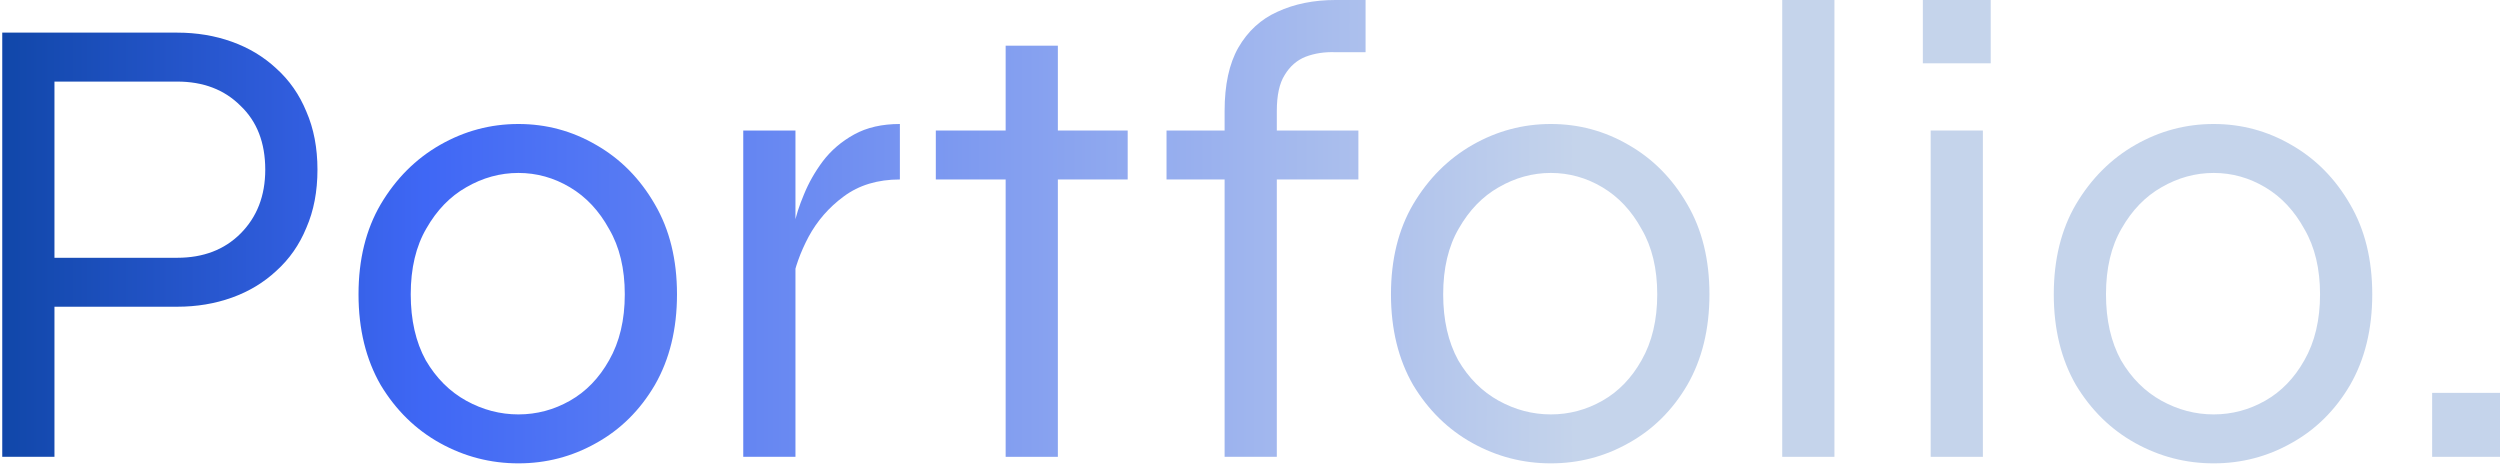 <svg width="996" height="185" viewBox="0 0 996 185" fill="none" xmlns="http://www.w3.org/2000/svg">
<path d="M17.537 122.2V102.7H70.577C80.977 102.7 89.384 99.493 95.797 93.08C102.384 86.493 105.677 78 105.677 67.6C105.677 56.853 102.384 48.36 95.797 42.12C89.384 35.707 80.977 32.5 70.577 32.5H21.697V182H0.897V13H70.577C78.377 13 85.657 14.213 92.417 16.64C99.177 19.067 105.071 22.62 110.097 27.3C115.297 31.98 119.284 37.7 122.057 44.46C125.004 51.22 126.477 58.933 126.477 67.6C126.477 76.267 125.004 83.98 122.057 90.74C119.284 97.5 115.297 103.22 110.097 107.9C105.071 112.58 99.177 116.133 92.417 118.56C85.657 120.987 78.377 122.2 70.577 122.2H17.537Z" fill="url(#paint0_linear_132_40)"/>
<path d="M206.535 184.6C195.442 184.6 185.042 181.913 175.335 176.54C165.628 171.167 157.742 163.453 151.675 153.4C145.782 143.173 142.835 131.127 142.835 117.26C142.835 103.393 145.782 91.433 151.675 81.38C157.742 71.153 165.628 63.267 175.335 57.72C185.042 52.173 195.442 49.4 206.535 49.4C217.628 49.4 227.942 52.173 237.475 57.72C247.182 63.267 254.982 71.153 260.875 81.38C266.768 91.433 269.715 103.393 269.715 117.26C269.715 131.127 266.768 143.173 260.875 153.4C254.982 163.453 247.182 171.167 237.475 176.54C227.942 181.913 217.628 184.6 206.535 184.6ZM206.535 165.1C213.815 165.1 220.662 163.28 227.075 159.64C233.488 156 238.688 150.627 242.675 143.52C246.835 136.24 248.915 127.487 248.915 117.26C248.915 107.033 246.835 98.367 242.675 91.26C238.688 83.98 233.488 78.433 227.075 74.62C220.662 70.807 213.815 68.9 206.535 68.9C199.255 68.9 192.322 70.807 185.735 74.62C179.322 78.26 174.035 83.72 169.875 91C165.715 98.107 163.635 106.86 163.635 117.26C163.635 127.487 165.628 136.24 169.615 143.52C173.775 150.627 179.148 156 185.735 159.64C192.322 163.28 199.255 165.1 206.535 165.1Z" fill="url(#paint1_linear_132_40)"/>
<path d="M296.111 52H316.911V182H296.111V52ZM358.511 71.5C349.671 71.5 342.218 73.753 336.151 78.26C330.258 82.593 325.578 87.967 322.111 94.38C318.818 100.62 316.651 106.687 315.611 112.58L315.351 97.5C315.351 95.94 315.698 93.34 316.391 89.7C317.084 86.06 318.384 81.987 320.291 77.48C322.198 72.8 324.711 68.38 327.831 64.22C331.124 59.887 335.284 56.333 340.311 53.56C345.338 50.787 351.404 49.4 358.511 49.4V71.5Z" fill="url(#paint2_linear_132_40)"/>
<path d="M372.831 52H449.271V71.5H372.831V52ZM400.651 18.2H421.451V182H400.651V18.2Z" fill="url(#paint3_linear_132_40)"/>
<path d="M464.745 52H541.185V71.5H464.745V52ZM532.085 0H544.045V20.8H532.085C527.752 20.627 523.765 21.233 520.125 22.62C516.659 24.007 513.885 26.433 511.805 29.9C509.725 33.193 508.685 37.96 508.685 44.2V182H487.885V44.2C487.885 33.8 489.705 25.393 493.345 18.98C497.159 12.393 502.359 7.627 508.945 4.68C515.705 1.56 523.419 0 532.085 0Z" fill="url(#paint4_linear_132_40)"/>
<path d="M617.863 184.6C606.77 184.6 596.37 181.913 586.663 176.54C576.956 171.167 569.07 163.453 563.003 153.4C557.11 143.173 554.163 131.127 554.163 117.26C554.163 103.393 557.11 91.433 563.003 81.38C569.07 71.153 576.956 63.267 586.663 57.72C596.37 52.173 606.77 49.4 617.863 49.4C628.956 49.4 639.27 52.173 648.803 57.72C658.51 63.267 666.31 71.153 672.203 81.38C678.096 91.433 681.043 103.393 681.043 117.26C681.043 131.127 678.096 143.173 672.203 153.4C666.31 163.453 658.51 171.167 648.803 176.54C639.27 181.913 628.956 184.6 617.863 184.6ZM617.863 165.1C625.143 165.1 631.99 163.28 638.403 159.64C644.816 156 650.016 150.627 654.003 143.52C658.163 136.24 660.243 127.487 660.243 117.26C660.243 107.033 658.163 98.367 654.003 91.26C650.016 83.98 644.816 78.433 638.403 74.62C631.99 70.807 625.143 68.9 617.863 68.9C610.583 68.9 603.65 70.807 597.063 74.62C590.65 78.26 585.363 83.72 581.203 91C577.043 98.107 574.963 106.86 574.963 117.26C574.963 127.487 576.956 136.24 580.943 143.52C585.103 150.627 590.476 156 597.063 159.64C603.65 163.28 610.583 165.1 617.863 165.1Z" fill="url(#paint5_linear_132_40)"/>
<path d="M710.039 0H730.839V182H710.039V0Z" fill="url(#paint6_linear_132_40)"/>
<path d="M793.101 0V25.22H766.061V0H793.101ZM769.181 52H789.981V182H769.181V52Z" fill="url(#paint7_linear_132_40)"/>
<path d="M881.925 184.6C870.832 184.6 860.432 181.913 850.726 176.54C841.019 171.167 833.132 163.453 827.065 153.4C821.172 143.173 818.226 131.127 818.226 117.26C818.226 103.393 821.172 91.433 827.065 81.38C833.132 71.153 841.019 63.267 850.726 57.72C860.432 52.173 870.832 49.4 881.925 49.4C893.019 49.4 903.332 52.173 912.865 57.72C922.572 63.267 930.372 71.153 936.266 81.38C942.159 91.433 945.106 103.393 945.106 117.26C945.106 131.127 942.159 143.173 936.266 153.4C930.372 163.453 922.572 171.167 912.865 176.54C903.332 181.913 893.019 184.6 881.925 184.6ZM881.925 165.1C889.205 165.1 896.052 163.28 902.466 159.64C908.879 156 914.079 150.627 918.065 143.52C922.225 136.24 924.305 127.487 924.305 117.26C924.305 107.033 922.225 98.367 918.065 91.26C914.079 83.98 908.879 78.433 902.466 74.62C896.052 70.807 889.205 68.9 881.925 68.9C874.645 68.9 867.712 70.807 861.125 74.62C854.712 78.26 849.426 83.72 845.266 91C841.106 98.107 839.026 106.86 839.026 117.26C839.026 127.487 841.019 136.24 845.005 143.52C849.165 150.627 854.539 156 861.125 159.64C867.712 163.28 874.645 165.1 881.925 165.1Z" fill="url(#paint8_linear_132_40)"/>
<path d="M996.003 156.52V182H968.963V156.52H996.003Z" fill="url(#paint9_linear_132_40)"/>
<defs>
<linearGradient id="paint0_linear_132_40" x1="-42" y1="97.5" x2="628.18" y2="97.5" gradientUnits="userSpaceOnUse">
<stop stop-color="#053F96"/>
<stop offset="0.315" stop-color="#3F67F5"/>
<stop offset="1" stop-color="#C5D4EB"/>
</linearGradient>
<linearGradient id="paint1_linear_132_40" x1="-42" y1="97.5" x2="628.18" y2="97.5" gradientUnits="userSpaceOnUse">
<stop stop-color="#053F96"/>
<stop offset="0.315" stop-color="#3F67F5"/>
<stop offset="1" stop-color="#C5D4EB"/>
</linearGradient>
<linearGradient id="paint2_linear_132_40" x1="-42" y1="97.5" x2="628.18" y2="97.5" gradientUnits="userSpaceOnUse">
<stop stop-color="#053F96"/>
<stop offset="0.315" stop-color="#3F67F5"/>
<stop offset="1" stop-color="#C5D4EB"/>
</linearGradient>
<linearGradient id="paint3_linear_132_40" x1="-42" y1="97.5" x2="628.18" y2="97.5" gradientUnits="userSpaceOnUse">
<stop stop-color="#053F96"/>
<stop offset="0.315" stop-color="#3F67F5"/>
<stop offset="1" stop-color="#C5D4EB"/>
</linearGradient>
<linearGradient id="paint4_linear_132_40" x1="-42" y1="97.5" x2="628.18" y2="97.5" gradientUnits="userSpaceOnUse">
<stop stop-color="#053F96"/>
<stop offset="0.315" stop-color="#3F67F5"/>
<stop offset="1" stop-color="#C5D4EB"/>
</linearGradient>
<linearGradient id="paint5_linear_132_40" x1="-42" y1="97.5" x2="628.18" y2="97.5" gradientUnits="userSpaceOnUse">
<stop stop-color="#053F96"/>
<stop offset="0.315" stop-color="#3F67F5"/>
<stop offset="1" stop-color="#C5D4EB"/>
</linearGradient>
<linearGradient id="paint6_linear_132_40" x1="-42" y1="97.5" x2="628.18" y2="97.5" gradientUnits="userSpaceOnUse">
<stop stop-color="#053F96"/>
<stop offset="0.315" stop-color="#3F67F5"/>
<stop offset="1" stop-color="#C5D4EB"/>
</linearGradient>
<linearGradient id="paint7_linear_132_40" x1="-42" y1="97.5" x2="628.18" y2="97.5" gradientUnits="userSpaceOnUse">
<stop stop-color="#053F96"/>
<stop offset="0.315" stop-color="#3F67F5"/>
<stop offset="1" stop-color="#C5D4EB"/>
</linearGradient>
<linearGradient id="paint8_linear_132_40" x1="-42" y1="97.5" x2="628.18" y2="97.5" gradientUnits="userSpaceOnUse">
<stop stop-color="#053F96"/>
<stop offset="0.315" stop-color="#3F67F5"/>
<stop offset="1" stop-color="#C5D4EB"/>
</linearGradient>
<linearGradient id="paint9_linear_132_40" x1="-42" y1="97.5" x2="628.18" y2="97.5" gradientUnits="userSpaceOnUse">
<stop stop-color="#053F96"/>
<stop offset="0.315" stop-color="#3F67F5"/>
<stop offset="1" stop-color="#C5D4EB"/>
</linearGradient>
</defs>
</svg>
